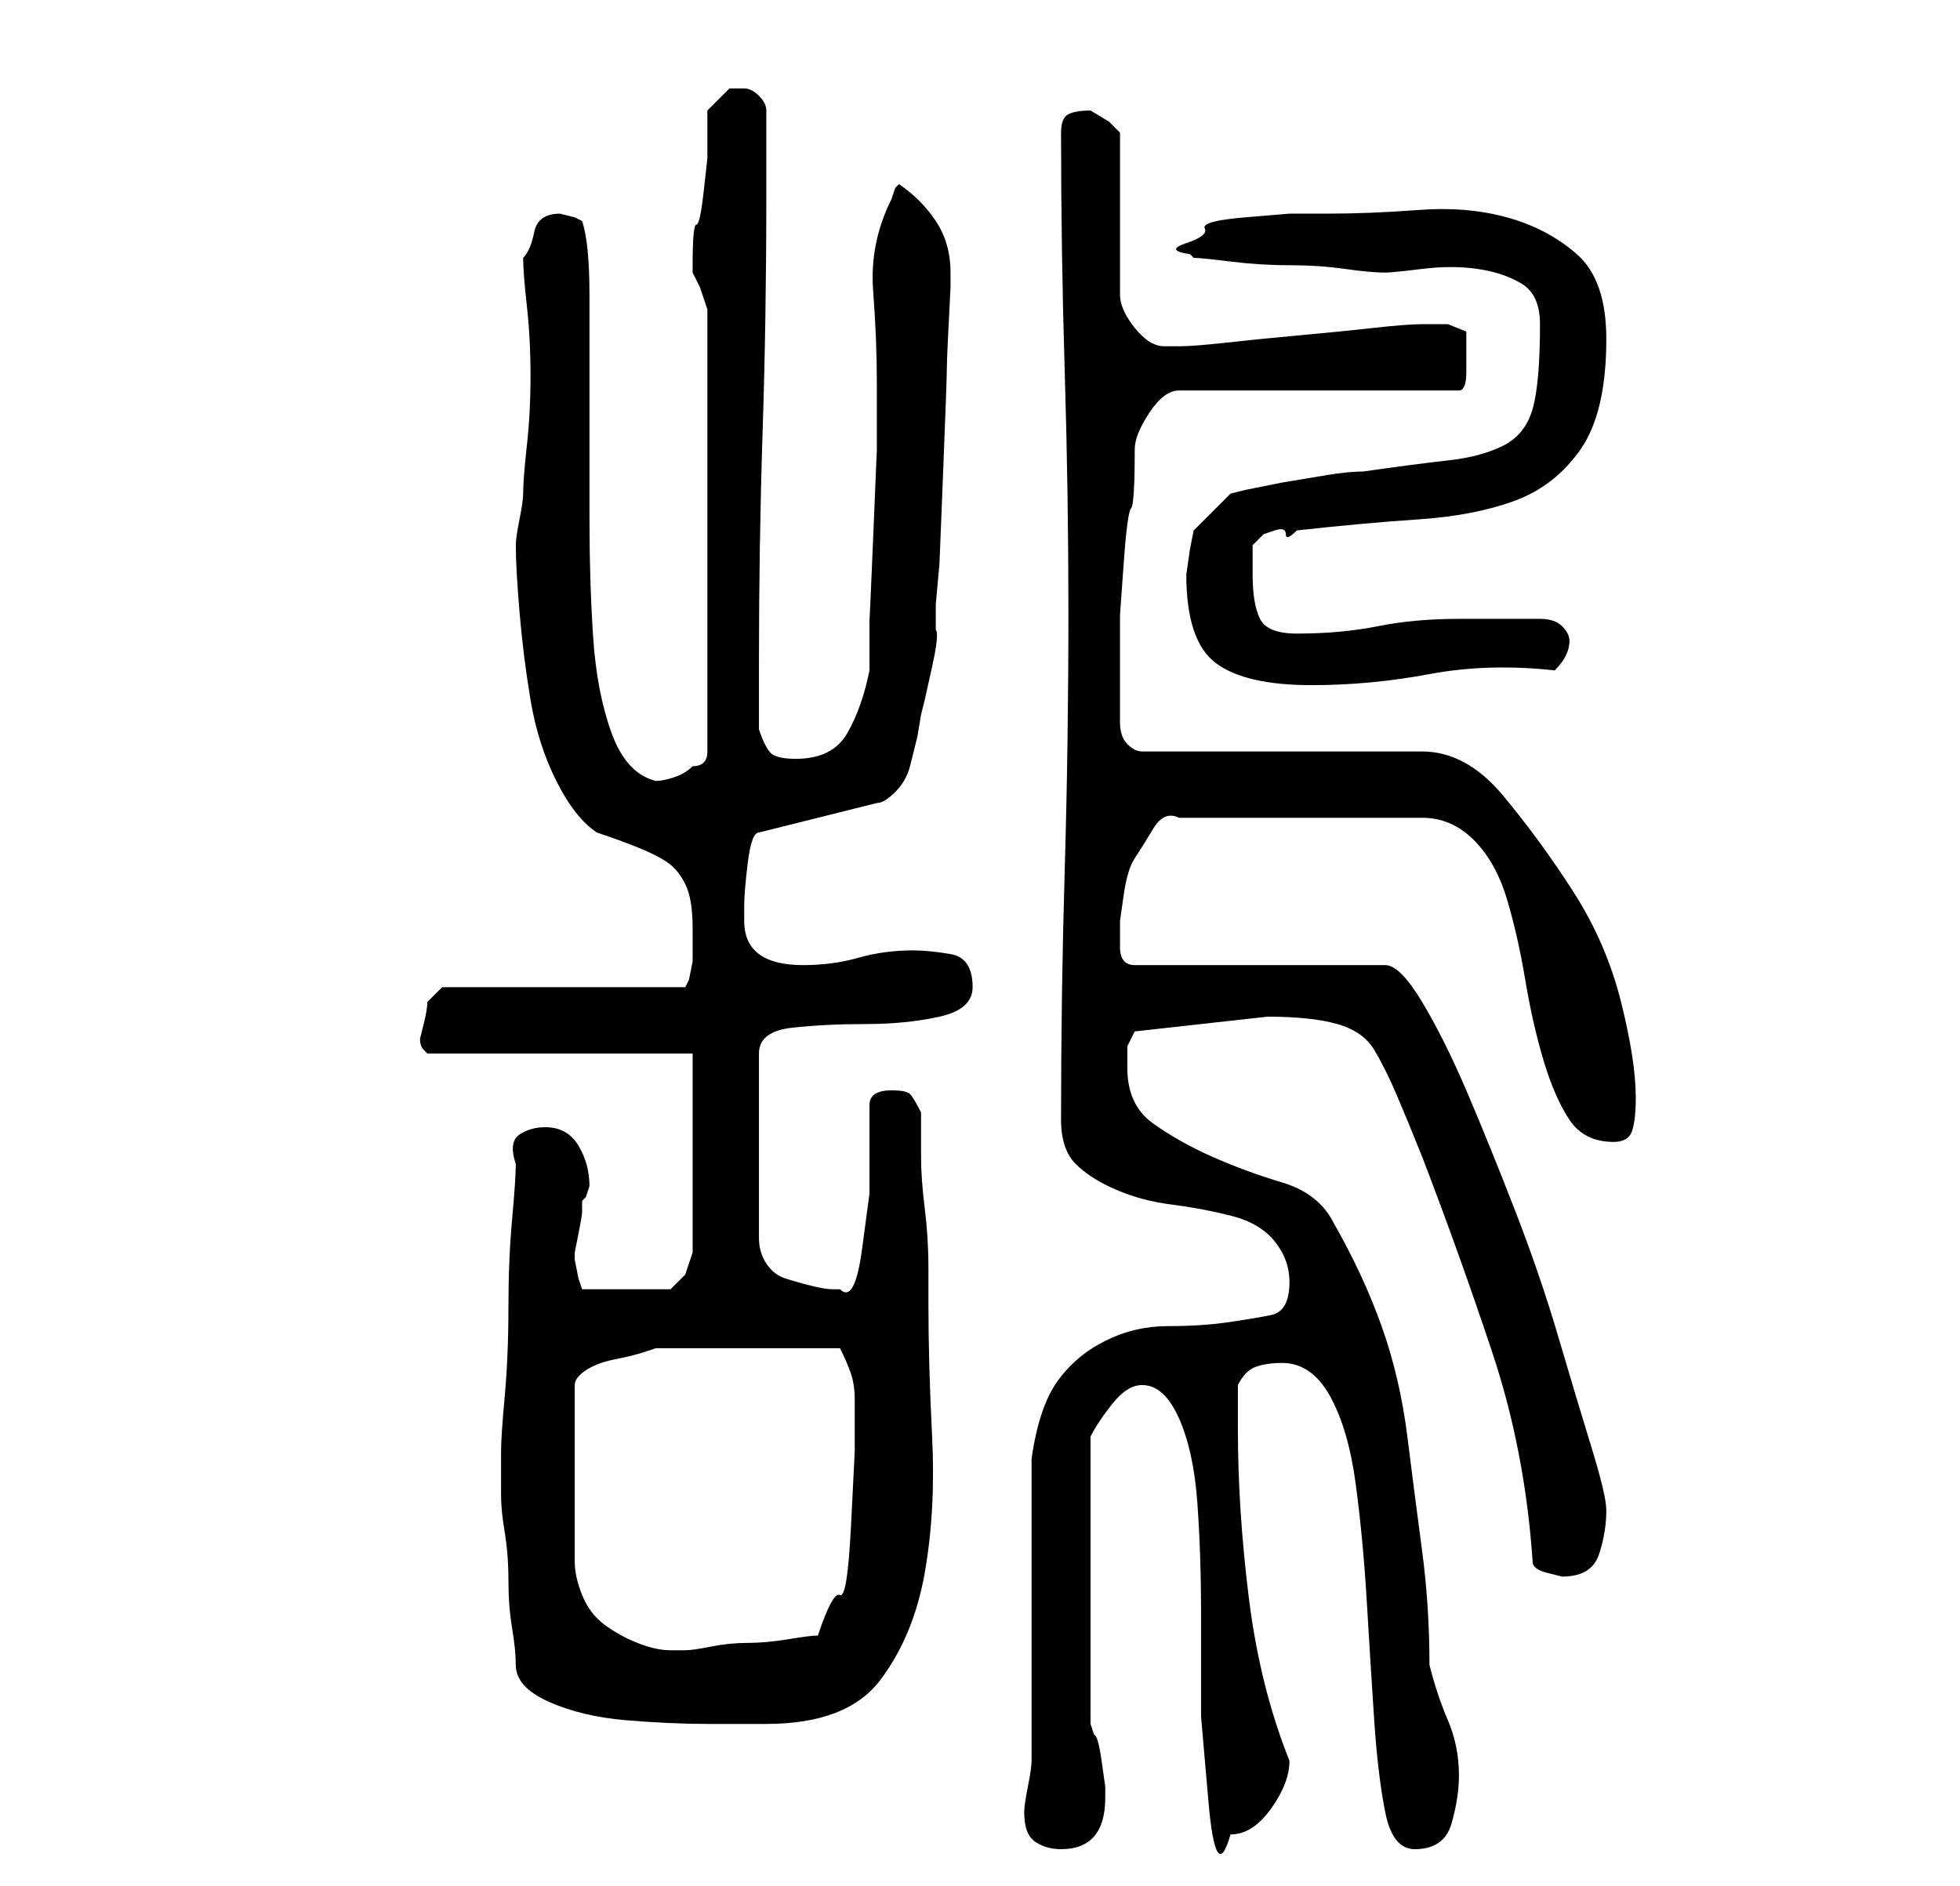 <?xml version="1.0" standalone="no"?>
<!DOCTYPE svg PUBLIC "-//W3C//DTD SVG 1.1//EN" "http://www.w3.org/Graphics/SVG/1.1/DTD/svg11.dtd" >
<svg xmlns="http://www.w3.org/2000/svg" xmlns:xlink="http://www.w3.org/1999/xlink" version="1.1" viewBox="-10 0 266 256">
   <path fill="currentColor"
d="M129 246q0 3 1.5 4t3.5 1q6 0 6 -7v-1.5t-0.5 -3.5t-1 -3.5l-0.5 -1.5v-19v-20q1 -2 3 -4.5t4 -2.5q3 0 5 4.5t2.5 11.5t0.5 15v14t1 11.5t3 4.5q3 0 5.5 -3.5t2.5 -6.5q-4 -10 -5.5 -22t-1.5 -23v-2.5v-3.5q1 -2 2.5 -2.5t3.5 -0.5q4 0 6.5 4.5t3.5 12t1.5 16t1 16
t1.5 12.5t4 5q4 0 5 -3.5t1 -6.5q0 -4 -1.5 -7.5t-2.5 -7.5q0 -8 -1 -15.5t-2 -15.5t-3.5 -15t-6.5 -14q-2 -4 -7 -5.5t-9.5 -3.5t-8 -4.5t-3.5 -7.5v-3t1 -2l18 -2v0q6 0 9.5 1t5 3.5t3 6t3.5 8.5q5 13 9.5 26.5t5.5 28.5q0 1 2 1.5l2 0.5q4 0 5 -3t1 -6q0 -2 -2 -8.5
t-4.5 -15t-6 -17.5t-6.5 -16t-6 -12t-5 -5h-34q-2 0 -2 -2.5v-3.5t0.5 -3.5t1.5 -5t2.5 -4t3.5 -1.5h33q4 0 7 3t4.5 8t2.5 11t2.5 11t3.5 8t6 3q2 0 2.5 -1.5t0.5 -4.5q0 -5 -2 -13t-6.5 -15t-9.5 -13t-11 -6h-38q-1 0 -2 -1t-1 -3v-4v-2v-8.5t0.5 -7t1 -7.5t0.5 -8
q0 -2 2 -5t4 -3h38q1 0 1 -2.5v-3.5v-2l-2.5 -1t-3.5 0q-2 0 -6.5 0.5t-10 1t-10 1t-6.5 0.5h-2q-2 0 -4 -2.5t-2 -4.5v-22l-1.5 -1.5t-2.5 -1.5v0q-2 0 -3 0.5t-1 2.5q0 16 0.5 32.5t0.5 32.5q0 18 -0.5 35t-0.5 34q0 4 2 6t5.5 3.5t7.5 2t8 1.5t6 3.5t2 5.5q0 4 -2.5 4.5
t-6 1t-8 0.5t-8.5 2t-6.5 5.5t-3.5 10.5v8.5v12.5v12v8q0 1 -0.5 3.5t-0.5 3.5zM60 226q0 3 4.5 5t10.5 2.5t11 0.5h8q11 0 15.5 -6t6 -14.5t1 -18.5t-0.5 -18v-5q0 -4 -0.5 -8t-0.5 -7v-6q-1 -2 -1.5 -2.5t-2.5 -0.5q-3 0 -3 2v5v7t-1 7.5t-3 5.5h-1q-1 0 -3 -0.5t-3.5 -1
t-2.5 -2t-1 -3.5v-25q0 -3 4.5 -3.5t10 -0.5t10 -1t4.5 -4q0 -4 -3 -4.5t-5 -0.5q-4 0 -7.5 1t-7.5 1t-6 -1.5t-2 -4.5v-1.5v-0.5q0 -2 0.5 -6t1.5 -4l16 -4q1 0 2.5 -1.5t2 -3.5l1 -4t0.5 -3l0.5 -2t1 -4.5t0.5 -5v-3.5l0.5 -5.5t0.5 -12.5t0.5 -14t0.5 -11v-2q0 -4 -2 -7
t-5 -5l-0.5 0.5t-0.5 1.5q-3 6 -2.5 12.5t0.5 12.5v9t-0.5 12t-0.5 11v7q-1 5 -3 8.5t-7 3.5q-2 0 -3 -0.5t-2 -3.5v-9q0 -16 0.5 -31.5t0.5 -31.5v-12q0 -1 -1 -2t-2 -1h-1h-1l-1 1l-2 2v6.5t-0.5 4.5t-1 4.5t-0.5 5.5v1l1 2t1 3v60q0 1 -0.5 1.5t-1.5 0.5q-1 1 -2.5 1.5
t-2.5 0.5q-4 -1 -6 -6.5t-2.5 -13t-0.5 -16.5v-16v-14q0 -7 -1 -10l-1 -0.5t-2 -0.5v0q-3 0 -3.5 2.5t-1.5 3.5q0 2 0.5 6.5t0.5 9.5t-0.5 9.5t-0.5 6.5q0 1 -0.5 3.5t-0.5 3.5q0 3 0.5 9t1.5 12t3.5 11t5.5 7q3 1 5.5 2t4 2t2.5 3t1 6v2v2.5t-0.5 2.5l-0.5 1h-33l-1 1l-1 1
q0 1 -0.5 3l-0.5 2q0 1 0.5 1.5l0.5 0.5h36v27l-0.5 1.5l-0.5 1.5l-1.5 1.5l-0.5 0.5h-12l-0.5 -1.5t-0.5 -2.5v-1t0.5 -2.5t0.5 -3v-1.5l0.5 -0.5t0.5 -1.5q0 -3 -1.5 -5.5t-4.5 -2.5q-2 0 -3.5 1t-0.5 4q0 2 -0.5 7.5t-0.5 12t-0.5 12t-0.5 7.5v4v2q0 2 0.5 5t0.5 6.5
t0.5 6.5t0.5 5zM92 183h12q1 2 1.5 3.5t0.5 3.5v7t-0.5 10t-1.5 9.5t-3 5.5q-1 0 -4 0.5t-5.5 0.5t-5 0.5t-3.5 0.5h-1h-1q-2 0 -4.5 -1t-4.5 -2.5t-3 -4t-1 -4.5v-24q0 -1 1.5 -2t4 -1.5t4 -1l1.5 -0.5h13zM151 78q0 9 4 12t13 3q8 0 16 -1.5t17 -0.5q1 -1 1.5 -2t0.5 -2
t-1 -2t-3 -1h-11q-6 0 -11 1t-11 1q-4 0 -5 -2t-1 -6v-2v-2l1.5 -1.5t1.5 -0.5t1.5 0.5t1.5 -0.5q9 -1 16.5 -1.5t13 -2.5t9 -7t3.5 -15q0 -8 -4 -11.5t-9.5 -5t-12 -1t-12.5 0.5h-5t-6 0.5t-5.5 1.5t-2.5 2t0.5 1.5l0.5 0.5q1 0 5 0.5t8 0.5t7.5 0.5t5.5 0.5q1 0 5 -0.5
t7.5 0t6 2t2.5 5.5q0 8 -1 11.5t-4 5t-7.5 2t-11.5 1.5q-2 0 -5 0.5l-6 1t-5 1l-2 0.5l-5 5l-0.5 2.5t-0.5 3.5z" />
</svg>
